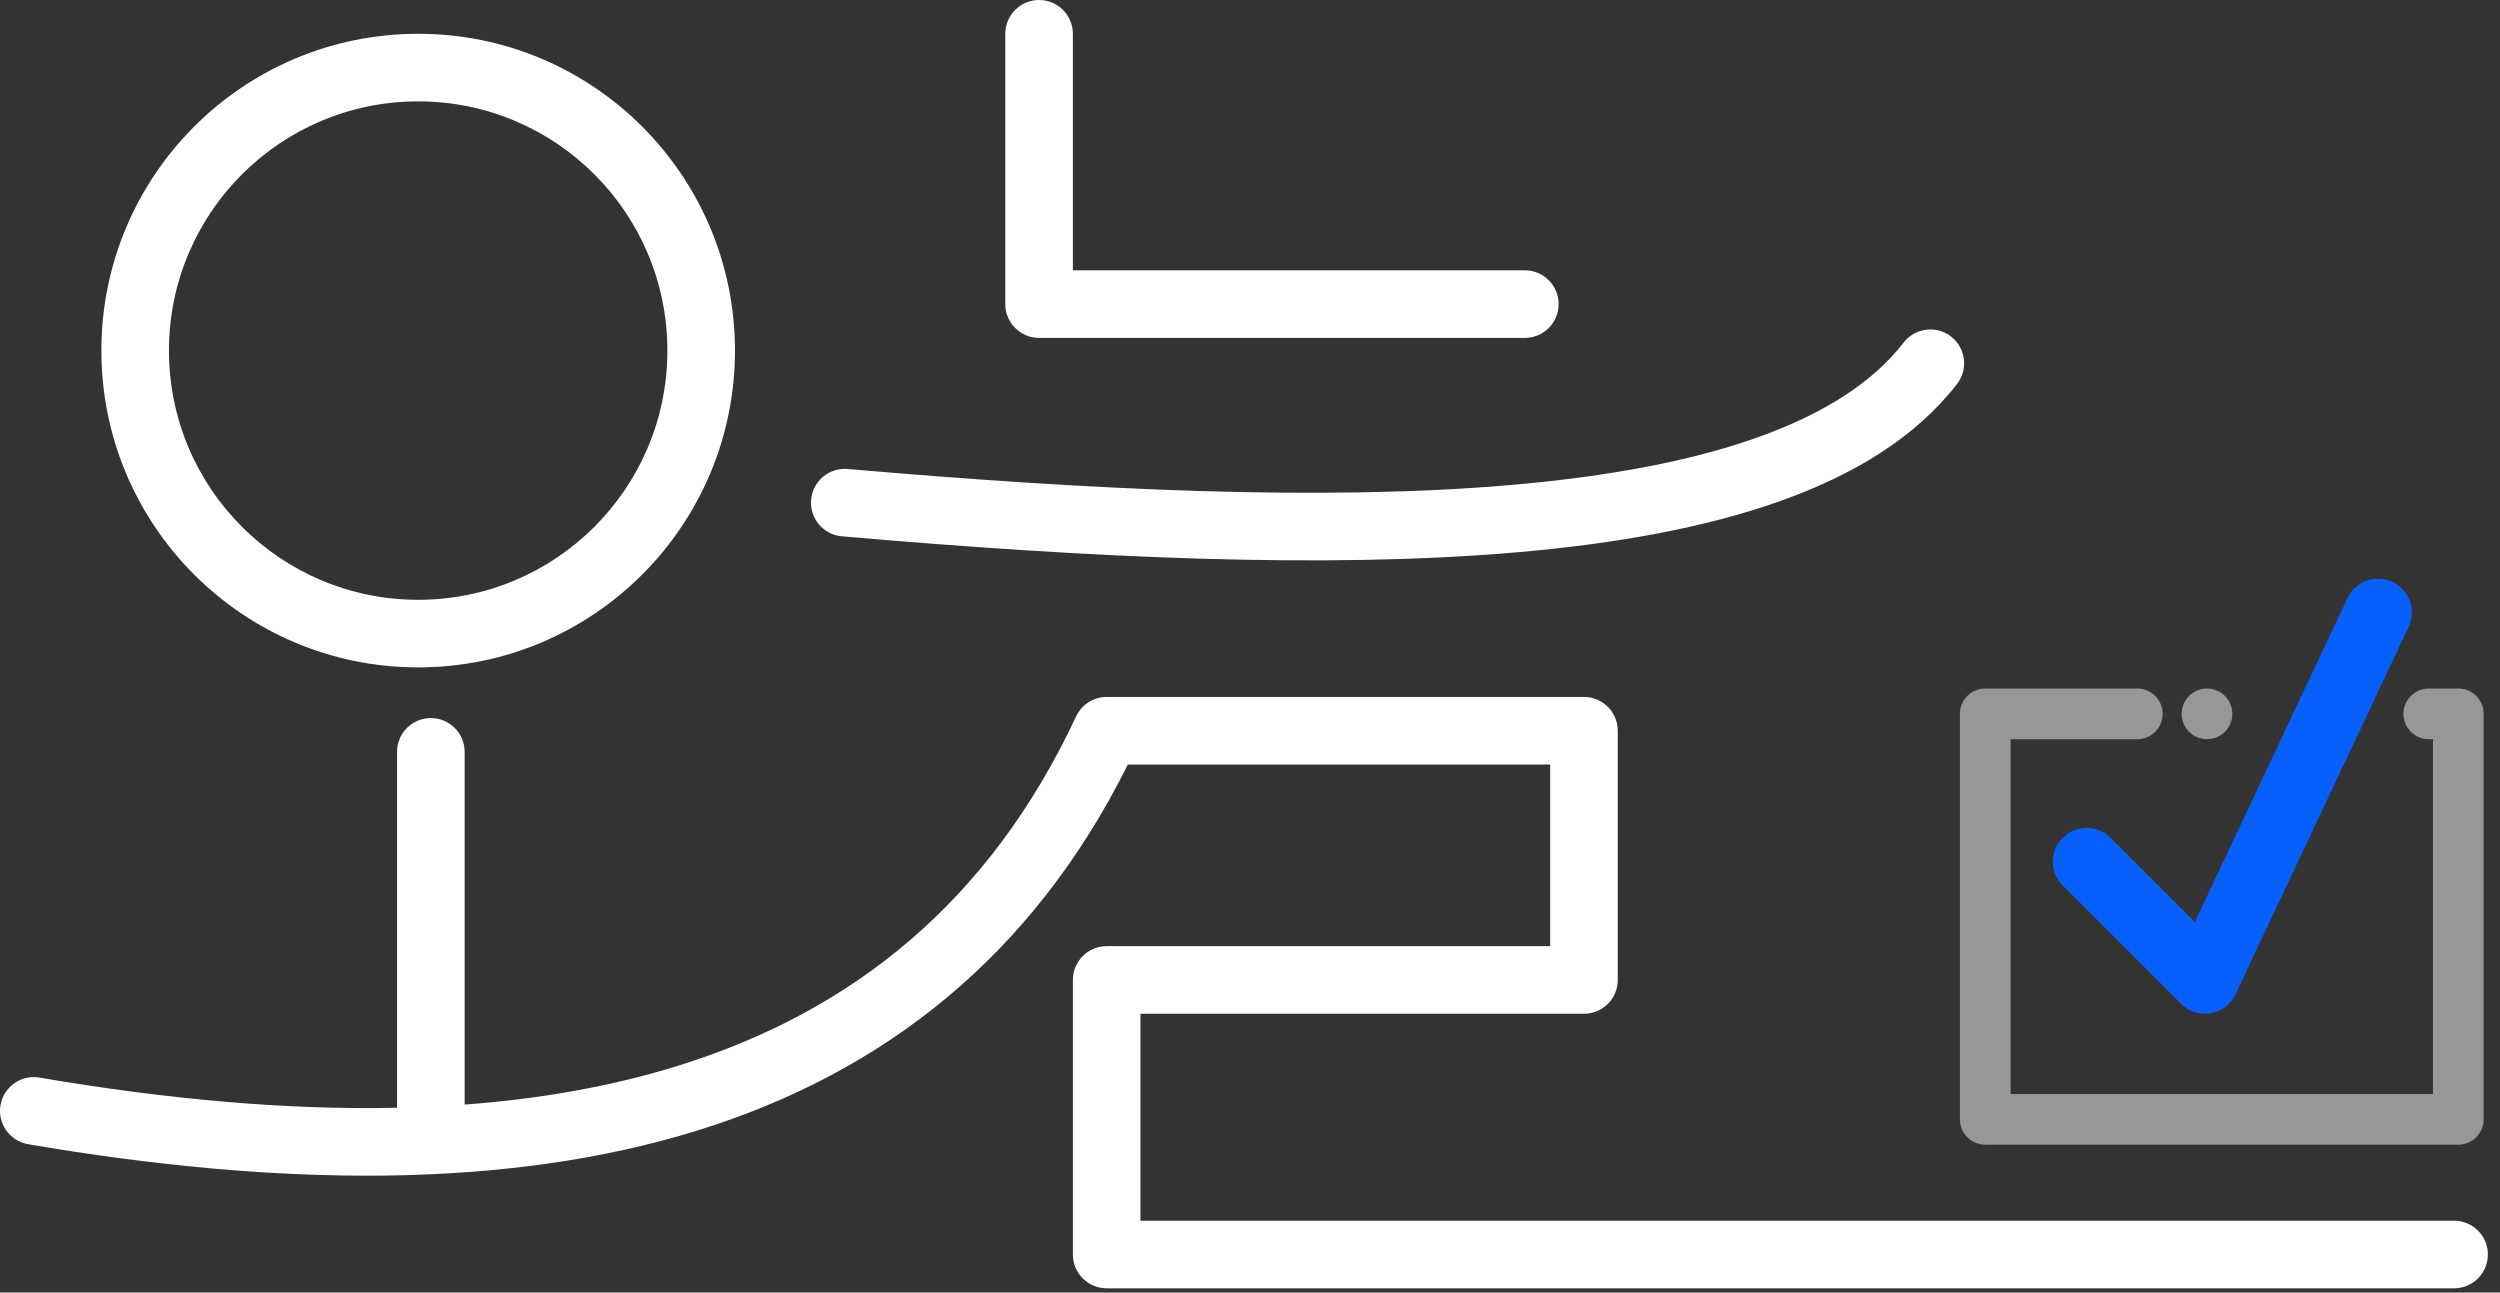 <svg width="147" height="76" viewBox="0 0 147 76" fill="none" xmlns="http://www.w3.org/2000/svg">
<rect x="0" y="0" width="147" height="76" fill="#333333" stroke="none"/>
<path d="M63.085 1.987C63.085 0.89 62.196 0 61.098 0C60.001 0 59.111 0.89 59.111 1.987V17.882C59.111 18.98 60.001 19.869 61.098 19.869H89.66C90.758 19.869 91.647 18.98 91.647 17.882C91.647 16.785 90.758 15.895 89.66 15.895H63.085V1.987Z" fill="#fff"/>
<path fill-rule="evenodd" clip-rule="evenodd" d="M43.216 20.614C43.216 30.902 34.876 39.242 24.589 39.242C14.301 39.242 5.961 30.902 5.961 20.614C5.961 10.327 14.301 1.987 24.589 1.987C34.876 1.987 43.216 10.327 43.216 20.614ZM39.242 20.614C39.242 28.707 32.682 35.268 24.589 35.268C16.496 35.268 9.935 28.707 9.935 20.614C9.935 12.521 16.496 5.961 24.589 5.961C32.682 5.961 39.242 12.521 39.242 20.614Z" fill="#fff"/>
<path d="M27.321 44.209C27.321 43.112 26.431 42.222 25.334 42.222C24.236 42.222 23.347 43.112 23.347 44.209V65.137C16.85 65.276 9.807 64.641 2.322 63.362C1.24 63.177 0.214 63.904 0.029 64.986C-0.156 66.067 0.571 67.094 1.652 67.279C16.33 69.788 29.784 69.957 41.011 66.473C51.96 63.075 60.703 56.224 66.319 44.954H91.151V55.634H65.072C63.975 55.634 63.085 56.524 63.085 57.621V73.765C63.085 74.862 63.975 75.752 65.072 75.752H144.301C145.398 75.752 146.288 74.862 146.288 73.765C146.288 72.667 145.398 71.778 144.301 71.778H67.059V59.608H93.138C94.235 59.608 95.124 58.718 95.124 57.621V42.967C95.124 41.87 94.235 40.98 93.138 40.98H65.117C64.726 40.972 64.342 41.079 64.015 41.285C63.77 41.438 63.556 41.647 63.395 41.903C63.342 41.986 63.295 42.073 63.255 42.164C58.161 53.037 50.114 59.487 39.833 62.678C35.976 63.874 31.793 64.616 27.321 64.949V44.209Z" fill="#fff"/>
<path d="M114.719 19.787C115.587 20.458 115.747 21.706 115.076 22.574C112.651 25.713 109.008 27.923 104.65 29.472C100.285 31.023 95.065 31.961 89.306 32.466C77.793 33.476 63.802 32.779 49.501 31.535C48.408 31.44 47.599 30.477 47.694 29.383C47.789 28.29 48.752 27.481 49.846 27.576C64.107 28.816 77.809 29.485 88.959 28.508C94.532 28.019 99.387 27.125 103.319 25.727C107.257 24.327 110.134 22.47 111.931 20.145C112.602 19.276 113.85 19.116 114.719 19.787Z" fill="#fff"/>
<path fill-rule="evenodd" clip-rule="evenodd" d="M140.677 34.216C141.67 34.684 142.096 35.867 141.628 36.86L131.445 58.468C131.169 59.053 130.626 59.467 129.988 59.578C129.351 59.689 128.7 59.483 128.242 59.026L121.288 52.072C120.512 51.296 120.512 50.038 121.288 49.262C122.064 48.486 123.322 48.486 124.098 49.262L129.055 54.218L138.033 35.166C138.501 34.173 139.685 33.748 140.677 34.216Z" fill="#0760FB"/>
<path d="M116.732 40.484C115.909 40.484 115.242 41.151 115.242 41.974V65.817C115.242 66.64 115.909 67.307 116.732 67.307H144.549C145.372 67.307 146.04 66.64 146.04 65.817V41.974C146.04 41.151 145.372 40.484 144.549 40.484H142.811C141.988 40.484 141.321 41.151 141.321 41.974C141.321 42.797 141.988 43.464 142.811 43.464H143.059V64.327H118.223V43.464H125.674C126.497 43.464 127.164 42.797 127.164 41.974C127.164 41.151 126.497 40.484 125.674 40.484H116.732Z" fill="#979797"/>
<path d="M129.772 43.464C130.595 43.464 131.262 42.797 131.262 41.974C131.262 41.151 130.595 40.484 129.772 40.484C128.949 40.484 128.281 41.151 128.281 41.974C128.281 42.797 128.949 43.464 129.772 43.464Z" fill="#979797"/>
</svg>
